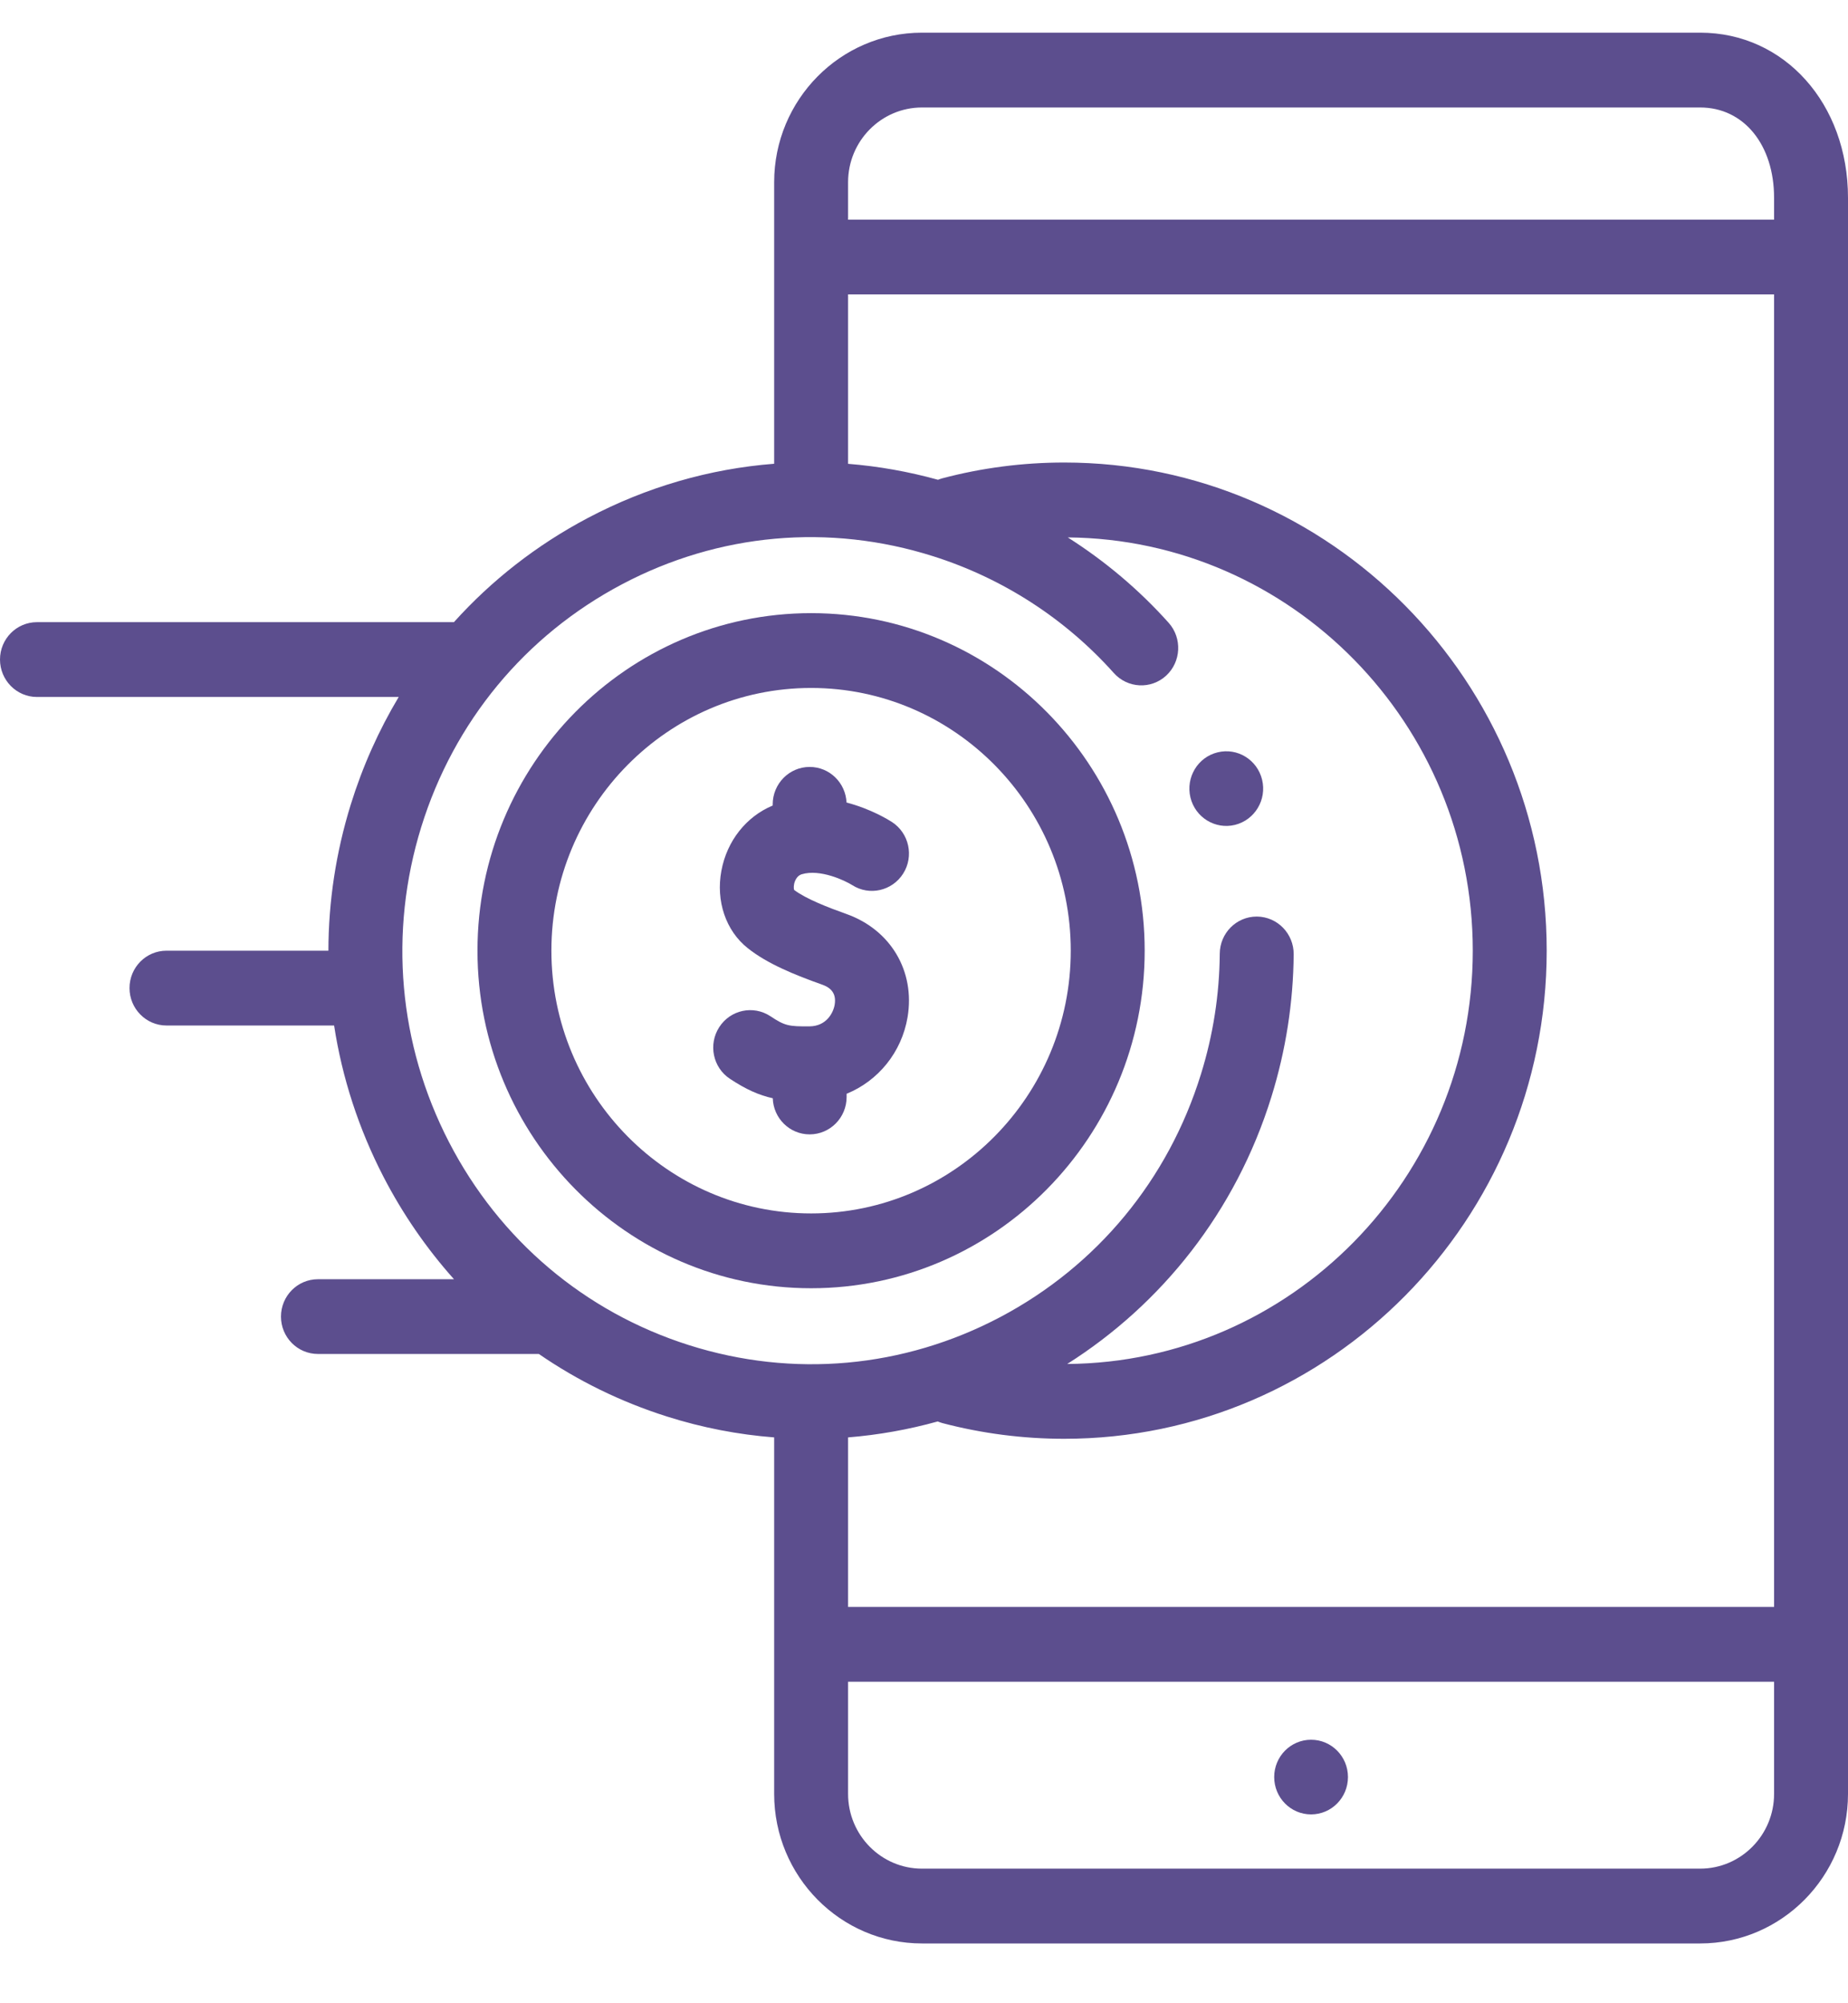 <svg width="24" height="26" viewBox="0 0 24 26" fill="none" xmlns="http://www.w3.org/2000/svg">
<path d="M16.039 10.706C16.296 10.642 16.454 10.38 16.391 10.12C16.328 9.86 16.069 9.701 15.812 9.765C15.555 9.828 15.398 10.09 15.46 10.35C15.523 10.61 15.782 10.769 16.039 10.706Z" fill="#5C4E8E"/>
<path d="M17.027 23.549C17.292 23.549 17.506 23.332 17.506 23.064C17.506 22.797 17.292 22.58 17.027 22.58C16.762 22.58 16.548 22.797 16.548 23.064C16.548 23.332 16.762 23.549 17.027 23.549Z" fill="#5C4E8E"/>
<path d="M22.08 0.424H11.974C10.915 0.424 10.054 1.295 10.054 2.365V6.019C9.218 6.084 8.397 6.32 7.632 6.724C6.969 7.074 6.384 7.532 5.895 8.075H0.48C0.215 8.075 0 8.292 0 8.56C0 8.828 0.215 9.046 0.48 9.046H5.178C4.919 9.479 4.709 9.947 4.555 10.443C4.362 11.066 4.266 11.704 4.265 12.339H2.162C1.897 12.339 1.682 12.556 1.682 12.824C1.682 13.092 1.897 13.31 2.162 13.31H4.339C4.443 13.986 4.657 14.648 4.98 15.273C5.232 15.76 5.541 16.206 5.896 16.603H4.129C3.864 16.603 3.649 16.82 3.649 17.088C3.649 17.356 3.864 17.573 4.129 17.573H6.984C6.988 17.573 6.993 17.573 6.998 17.573C7.502 17.92 8.06 18.194 8.659 18.384C9.122 18.531 9.589 18.62 10.054 18.656V23.283C10.054 24.353 10.915 25.224 11.974 25.224H22.08C23.139 25.224 24 24.353 24 23.283V2.568C24 1.346 23.175 0.424 22.08 0.424ZM11.014 18.656C11.41 18.624 11.8 18.554 12.178 18.449C12.198 18.457 12.217 18.464 12.238 18.47C12.752 18.605 13.285 18.674 13.821 18.674C17.276 18.674 20.087 15.832 20.087 12.339C20.087 8.845 17.276 6.003 13.821 6.003C13.285 6.003 12.752 6.072 12.238 6.208C12.219 6.213 12.2 6.22 12.182 6.227C11.796 6.12 11.405 6.051 11.014 6.02V3.821H23.04V20.856H11.014V18.656ZM11.974 1.395H22.08C22.645 1.395 23.04 1.877 23.04 2.568V2.851H11.014V2.365C11.014 1.83 11.444 1.395 11.974 1.395ZM5.831 14.823C5.175 13.553 5.047 12.101 5.471 10.733C5.895 9.366 6.82 8.248 8.077 7.584C9.333 6.92 10.769 6.791 12.121 7.22C13.024 7.506 13.835 8.03 14.466 8.736C14.644 8.934 14.947 8.95 15.144 8.77C15.34 8.59 15.355 8.283 15.178 8.084C14.793 7.654 14.351 7.282 13.867 6.975C16.772 7 19.127 9.396 19.127 12.339C19.127 15.284 16.768 17.682 13.86 17.703C15.082 16.93 16.048 15.731 16.512 14.235C16.699 13.633 16.796 13.011 16.801 12.386C16.803 12.118 16.59 11.899 16.325 11.896C16.323 11.896 16.322 11.896 16.321 11.896C16.057 11.896 15.843 12.111 15.841 12.378C15.837 12.907 15.755 13.434 15.596 13.944C15.172 15.312 14.247 16.43 12.991 17.094C11.735 17.757 10.298 17.887 8.946 17.458C7.594 17.029 6.487 16.093 5.831 14.823ZM22.08 24.253H11.974C11.444 24.253 11.014 23.818 11.014 23.283V21.827H23.04V23.283C23.04 23.818 22.609 24.253 22.08 24.253Z" fill="#5C4E8E"/>
<path d="M10.995 14.238V14.196C11.402 14.03 11.71 13.661 11.787 13.2C11.886 12.605 11.568 12.069 10.996 11.864C10.757 11.779 10.465 11.666 10.313 11.55C10.307 11.531 10.305 11.484 10.325 11.435C10.345 11.388 10.374 11.359 10.412 11.347C10.65 11.275 10.973 11.428 11.068 11.488C11.29 11.63 11.586 11.564 11.729 11.339C11.872 11.114 11.807 10.814 11.584 10.669C11.542 10.642 11.312 10.499 10.994 10.416C10.982 10.159 10.773 9.954 10.515 9.954C10.25 9.954 10.035 10.172 10.035 10.44V10.455C9.692 10.598 9.441 10.913 9.369 11.3C9.295 11.695 9.426 12.081 9.712 12.307C9.969 12.511 10.327 12.655 10.676 12.779C10.76 12.809 10.868 12.869 10.84 13.039C10.823 13.143 10.734 13.32 10.512 13.321C10.245 13.323 10.194 13.315 10.006 13.19C9.784 13.043 9.486 13.106 9.341 13.331C9.196 13.555 9.258 13.856 9.48 14.002C9.689 14.14 9.858 14.215 10.036 14.254C10.044 14.514 10.255 14.723 10.515 14.723C10.78 14.723 10.995 14.506 10.995 14.238Z" fill="#5C4E8E"/>
<path d="M14.866 12.339C14.866 9.923 12.923 7.958 10.534 7.958C8.145 7.958 6.201 9.923 6.201 12.339C6.201 14.754 8.145 16.72 10.534 16.72C12.923 16.72 14.866 14.754 14.866 12.339ZM7.161 12.339C7.161 10.458 8.674 8.929 10.534 8.929C12.393 8.929 13.906 10.458 13.906 12.339C13.906 14.219 12.393 15.749 10.534 15.749C8.674 15.749 7.161 14.219 7.161 12.339Z" fill="#5C4E8E"/>
</svg>
